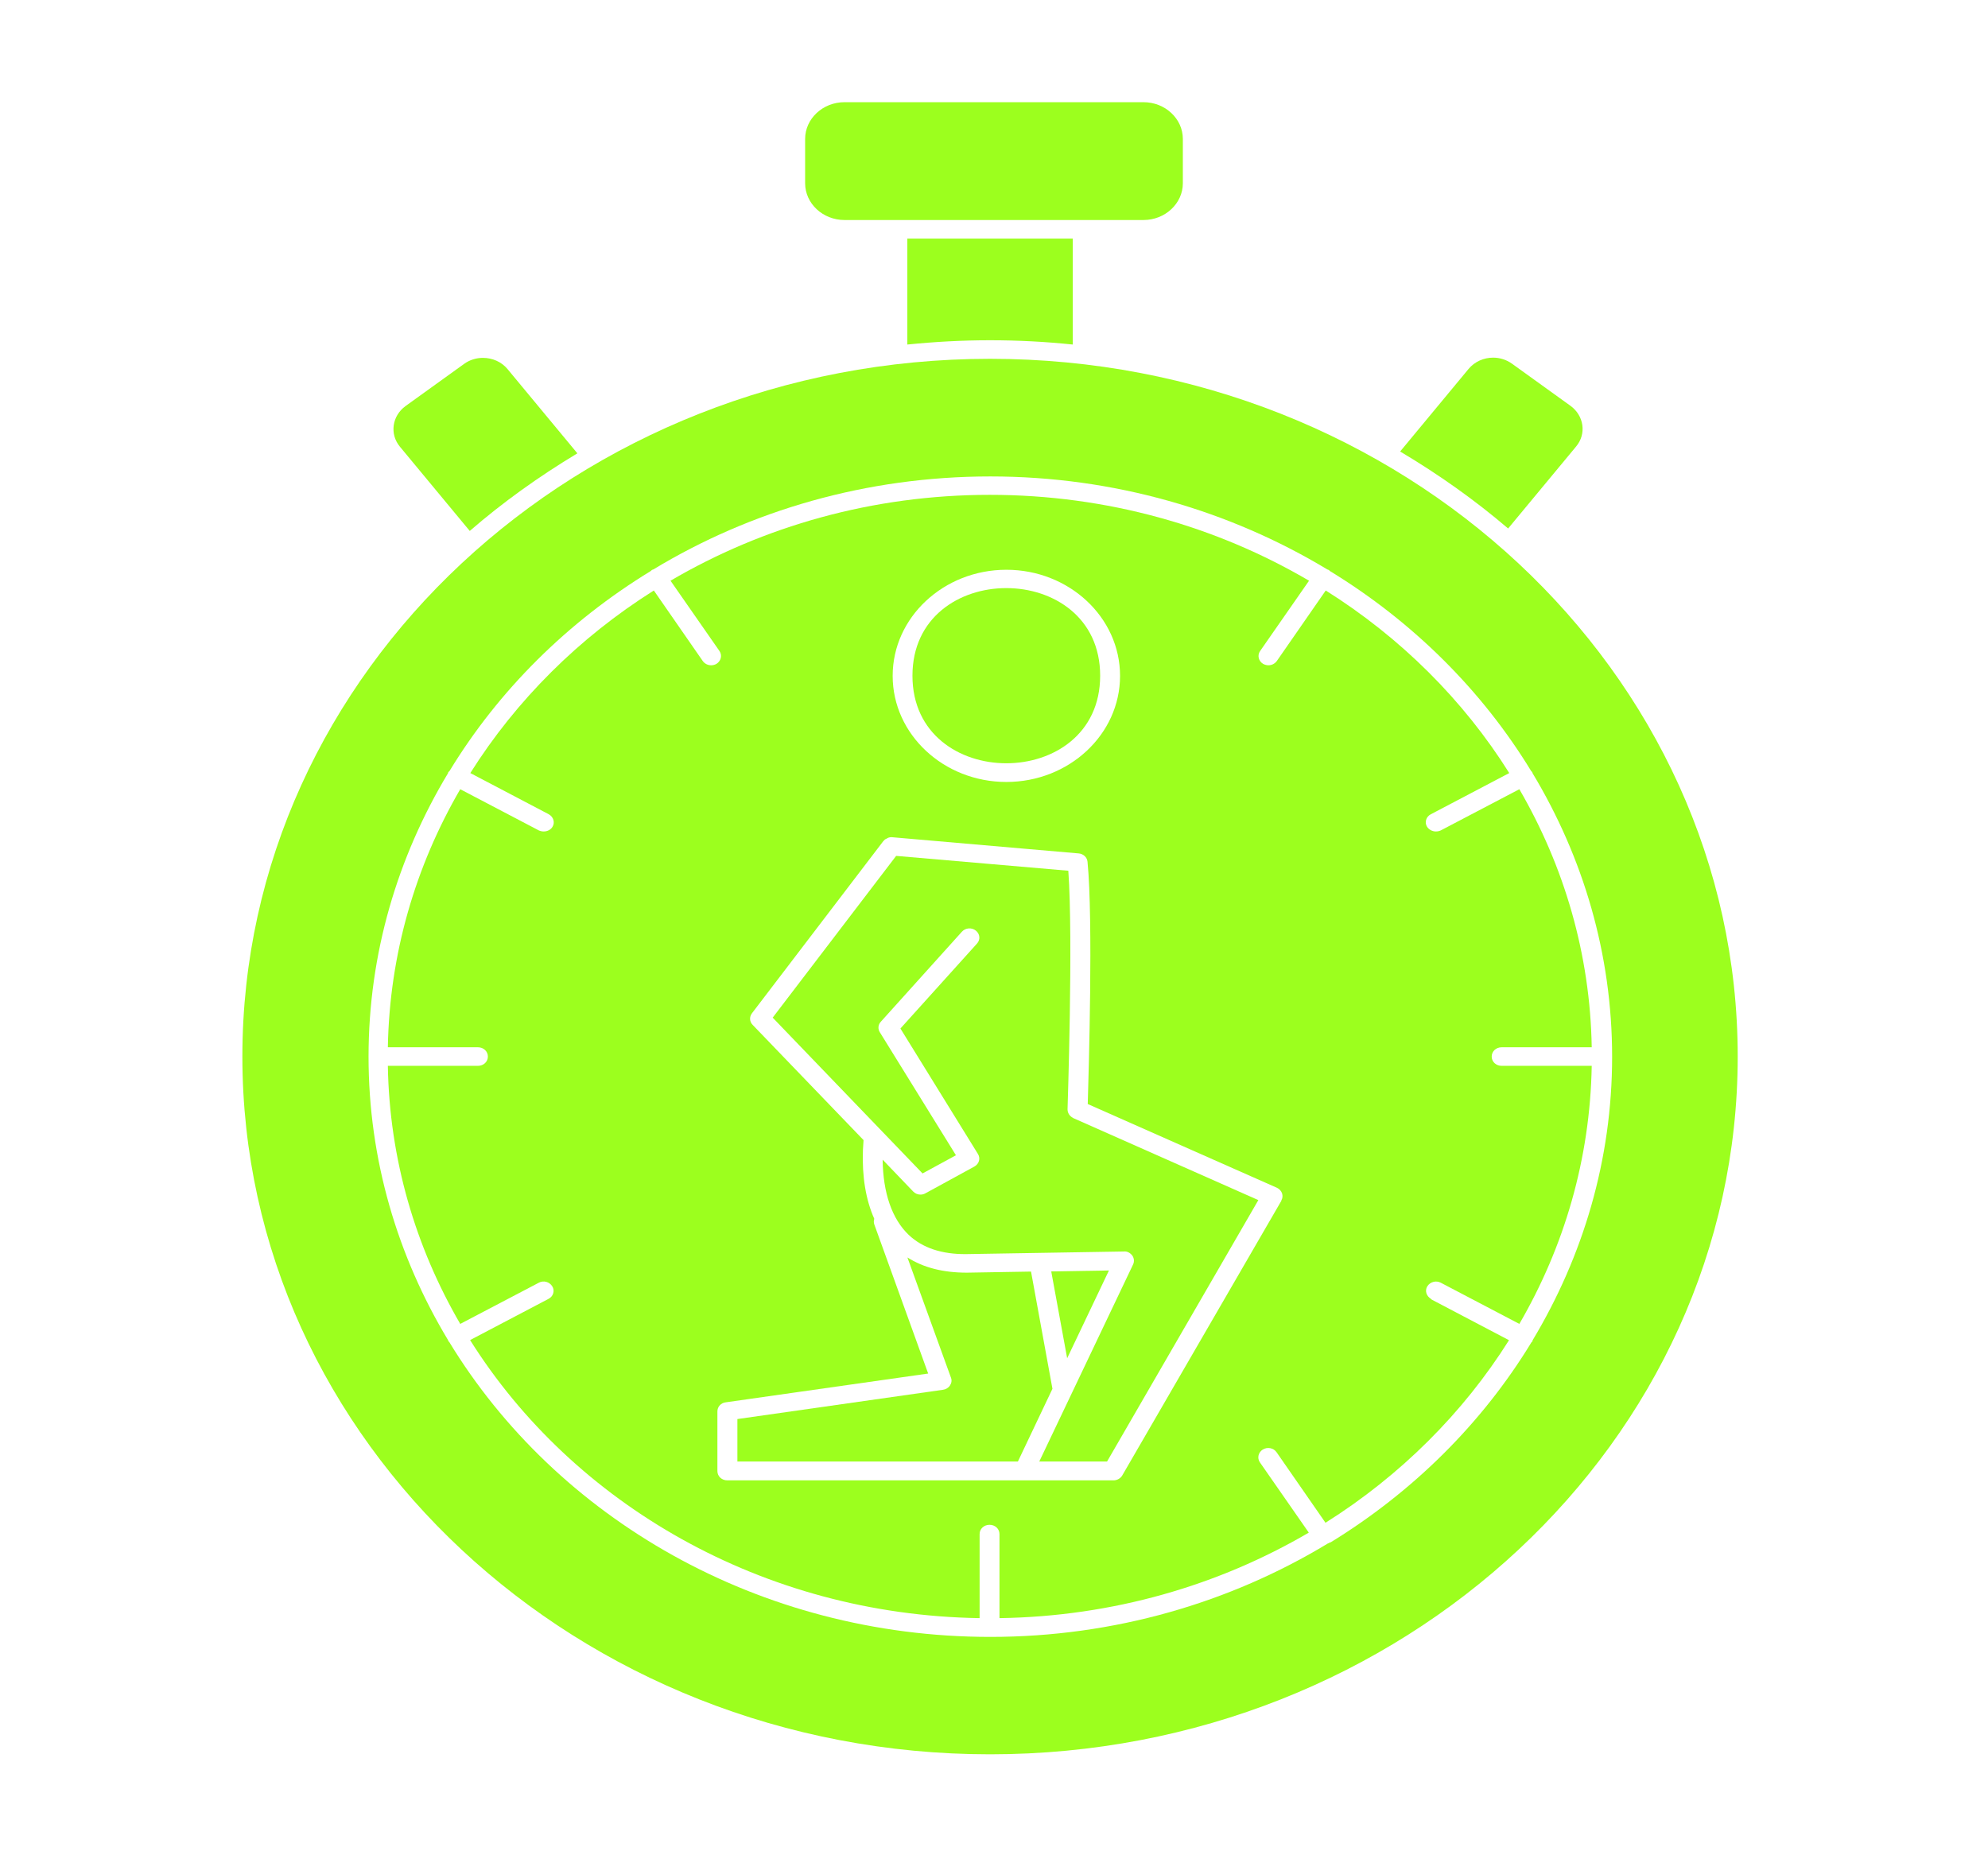 <svg width="150" height="140" viewBox="0 0 150 140" fill="none" xmlns="http://www.w3.org/2000/svg">
<path d="M74.701 25.676C76.816 25.676 78.885 25.785 80.941 25.999V18.003H68.461V25.999C70.518 25.791 72.604 25.676 74.701 25.676Z" fill="#9CFF1E"/>
<path d="M113.789 39.884L118.922 33.693C119.718 32.742 119.519 31.369 118.5 30.625L114.088 27.448C113.666 27.142 113.156 26.988 112.664 26.988C111.961 26.988 111.269 27.284 110.806 27.842L105.644 34.071C108.539 35.793 111.269 37.724 113.789 39.878L113.789 39.884Z" fill="#9CFF1E"/>
<path d="M43.559 34.202L38.291 27.847C37.828 27.29 37.137 27.005 36.434 27.005C35.942 27.005 35.426 27.158 35.01 27.465L30.598 30.642C29.578 31.386 29.385 32.758 30.176 33.71L35.444 40.065C37.951 37.893 40.676 35.947 43.559 34.213V34.202Z" fill="#9CFF1E"/>
<path d="M74.701 27.076C43.594 27.076 18.288 50.695 18.288 79.729C18.288 108.762 43.594 132.382 74.701 132.382C105.809 132.382 131.115 108.762 131.115 79.729C131.115 50.695 105.809 27.076 74.701 27.076ZM100.354 116.369C100.354 116.369 100.295 116.424 100.266 116.451C100.237 116.468 100.207 116.451 100.178 116.479C92.842 120.919 84.099 123.522 74.724 123.522C57.234 123.522 41.964 114.532 33.895 101.265C33.878 101.248 33.849 101.237 33.837 101.21C33.819 101.183 33.819 101.155 33.808 101.128C29.999 94.801 27.808 87.505 27.808 79.735C27.808 71.964 29.999 64.668 33.808 58.342C33.808 58.314 33.808 58.287 33.837 58.26C33.854 58.232 33.884 58.216 33.913 58.188C37.616 52.096 42.837 46.917 49.094 43.095L49.182 43.013C49.229 42.986 49.258 42.986 49.299 42.969C56.635 38.529 65.366 35.953 74.723 35.953C84.081 35.953 92.812 38.545 100.147 42.969C100.194 42.986 100.235 42.997 100.264 43.013C100.293 43.041 100.323 43.068 100.352 43.095C106.61 46.918 111.825 52.097 115.533 58.188C115.562 58.216 115.592 58.232 115.609 58.27C115.627 58.298 115.627 58.325 115.639 58.352C119.447 64.68 121.639 71.976 121.639 79.746C121.639 87.517 119.447 94.796 115.639 101.139C115.639 101.166 115.639 101.194 115.609 101.237C115.609 101.265 115.562 101.265 115.551 101.292C111.848 107.384 106.627 112.574 100.357 116.413L100.354 116.369Z" fill="#9CFF1E"/>
<path d="M107.983 98.016C107.625 97.82 107.49 97.398 107.695 97.065C107.906 96.731 108.358 96.605 108.715 96.797L114.639 99.903C118.014 94.095 119.977 87.472 120.1 80.429H113.303C112.881 80.429 112.553 80.123 112.553 79.729C112.553 79.335 112.881 79.029 113.303 79.029H120.1C119.983 71.985 118.014 65.363 114.639 59.555L108.715 62.661C108.598 62.716 108.475 62.743 108.34 62.743C108.082 62.743 107.83 62.618 107.678 62.393C107.467 62.06 107.602 61.622 107.965 61.442L113.877 58.336C110.426 52.834 105.686 48.114 100.031 44.559L96.339 49.881C96.187 50.088 95.947 50.203 95.707 50.203C95.572 50.203 95.419 50.16 95.302 50.094C94.957 49.886 94.851 49.449 95.08 49.126L98.771 43.821C91.781 39.72 83.531 37.341 74.682 37.341C65.835 37.341 57.585 39.72 50.593 43.821L54.285 49.126C54.508 49.449 54.402 49.881 54.062 50.094C53.945 50.165 53.793 50.203 53.658 50.203C53.418 50.203 53.178 50.094 53.025 49.881L49.334 44.559C43.691 48.114 38.951 52.834 35.487 58.336L41.4 61.442C41.757 61.639 41.892 62.06 41.687 62.393C41.552 62.618 41.294 62.743 41.025 62.743C40.907 62.743 40.767 62.716 40.65 62.661L34.726 59.555C31.351 65.363 29.388 71.986 29.265 79.029H36.062C36.483 79.029 36.812 79.335 36.812 79.729C36.812 80.123 36.483 80.429 36.062 80.429H29.265C29.382 87.473 31.351 94.095 34.726 99.903L40.65 96.797C41.007 96.6 41.458 96.726 41.669 97.065C41.88 97.398 41.745 97.836 41.382 98.016L35.47 101.123C43.239 113.482 57.536 121.855 73.914 122.106V115.763C73.914 115.369 74.242 115.063 74.664 115.063C75.086 115.063 75.414 115.369 75.414 115.763V122.106C83.98 121.98 91.96 119.629 98.752 115.653L95.061 110.348C94.838 110.026 94.944 109.594 95.284 109.381C95.629 109.173 96.092 109.255 96.321 109.588L100.012 114.909C105.655 111.355 110.395 106.635 113.858 101.133L107.946 98.027L107.983 98.016ZM75.933 42.995C80.655 42.995 84.511 46.577 84.511 51.001C84.511 55.426 80.655 59.008 75.933 59.008C71.21 59.008 67.354 55.426 67.354 51.001C67.354 46.577 71.21 42.995 75.933 42.995ZM96.692 90.595L84.675 111.343C84.54 111.567 84.282 111.71 84.013 111.71H54.88C54.458 111.71 54.13 111.403 54.13 111.01V106.503C54.13 106.153 54.4 105.858 54.763 105.82L70.033 103.649L65.967 92.394C65.92 92.252 65.92 92.115 65.967 91.973C65.334 90.556 65.035 88.806 65.111 86.778L65.158 86.034L56.791 77.339C56.551 77.098 56.533 76.737 56.732 76.469L66.646 63.475L66.693 63.431C66.722 63.404 66.74 63.376 66.769 63.349C66.816 63.322 66.857 63.305 66.904 63.278C66.933 63.278 66.951 63.251 66.98 63.234C67.086 63.19 67.203 63.163 67.326 63.179L81.382 64.399C81.74 64.426 82.027 64.694 82.056 65.028C82.49 69.436 82.144 80.849 82.074 83.311L96.341 89.627C96.523 89.709 96.669 89.868 96.734 90.048C96.792 90.229 96.781 90.425 96.675 90.595L96.692 90.595Z" fill="#9CFF1E"/>
<path d="M79.319 95.943L80.52 102.495L83.672 95.872L79.319 95.943Z" fill="#9CFF1E"/>
<path d="M79.411 104.803L77.794 95.954L72.948 96.036C71.161 96.036 69.679 95.659 68.466 94.888L71.753 103.961C71.829 104.158 71.8 104.365 71.677 104.551C71.56 104.732 71.361 104.847 71.15 104.874L55.639 107.083V110.288H76.803L79.411 104.798L79.411 104.803Z" fill="#9CFF1E"/>
<path d="M83.01 50.99C83.01 59.8 68.847 59.8 68.847 50.99C68.847 42.175 83.01 42.175 83.01 50.99Z" fill="#9CFF1E"/>
<path d="M80.983 84.366C80.713 84.241 80.549 83.989 80.549 83.71C80.549 83.584 80.983 70.913 80.608 65.707L74.473 65.177L67.617 64.586L58.301 76.792L69.609 88.549L72.129 87.177L66.387 77.896C66.223 77.645 66.252 77.322 66.463 77.098L72.58 70.306C72.85 70.01 73.313 69.972 73.629 70.224C73.945 70.475 73.987 70.907 73.717 71.203L67.939 77.612L73.787 87.078C73.998 87.412 73.875 87.833 73.518 88.03L69.826 90.048C69.709 90.119 69.569 90.146 69.451 90.146C69.24 90.146 69.047 90.064 68.895 89.906L66.598 87.51C66.627 90.015 67.301 91.978 68.561 93.182C69.609 94.177 71.08 94.653 72.897 94.636L84.791 94.439C85.061 94.412 85.283 94.549 85.436 94.746C85.57 94.942 85.6 95.194 85.494 95.418L78.416 110.287H83.531L94.945 90.561L80.953 84.36L80.983 84.366Z" fill="#9CFF1E"/>
<path d="M63.72 16.603H86.279C87.913 16.603 89.249 15.356 89.249 13.83V10.483C89.249 8.957 87.913 7.711 86.279 7.711H63.72C62.085 7.711 60.749 8.957 60.749 10.483V13.83C60.749 15.356 62.085 16.603 63.72 16.603Z" fill="#9CFF1E"/>
</svg>
